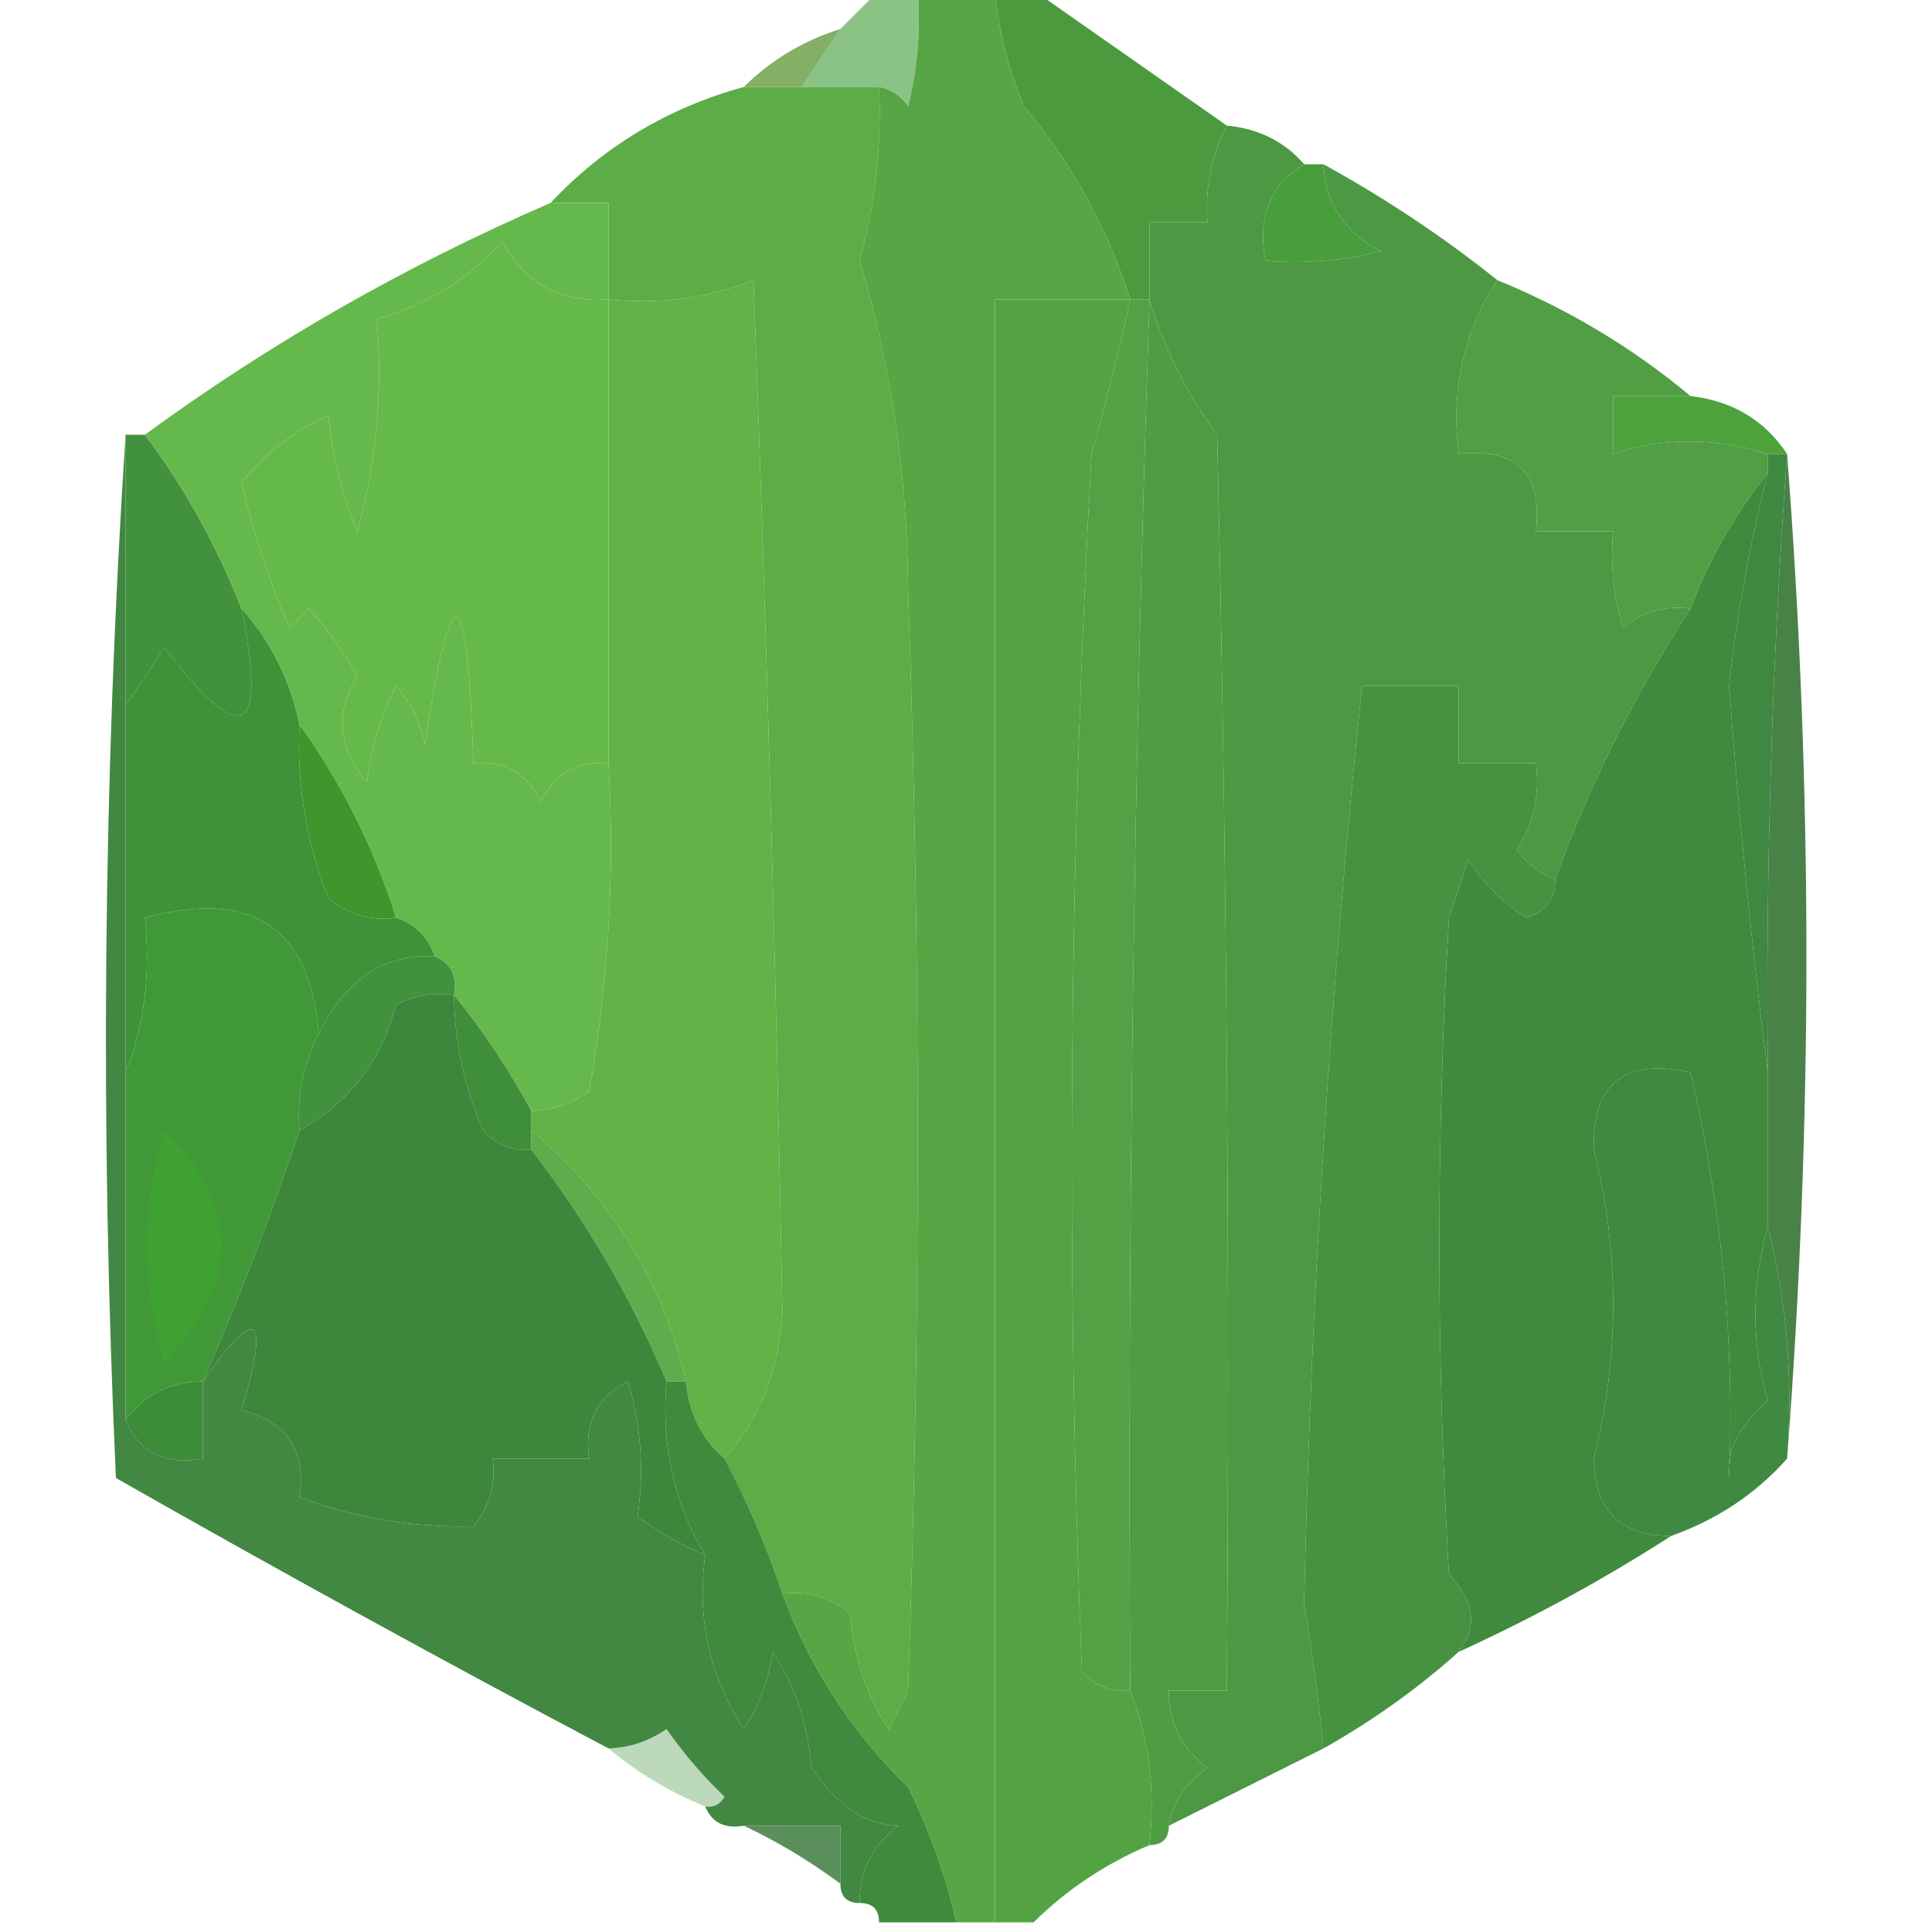 <?xml version="1.0" encoding="UTF-8"?>
<!DOCTYPE svg PUBLIC "-//W3C//DTD SVG 1.1//EN" "http://www.w3.org/Graphics/SVG/1.1/DTD/svg11.dtd">
<svg xmlns="http://www.w3.org/2000/svg" version="1.1" width="100px" height="100px" style="shape-rendering:geometricPrecision; text-rendering:geometricPrecision; image-rendering:optimizeQuality; fill-rule:evenodd; clip-rule:evenodd" xmlns:xlink="http://www.w3.org/1999/xlink">
<g><path style="opacity:0.689" fill="#58a850" d="M 45.5,-0.5 C 46.167,-0.5 46.833,-0.5 47.5,-0.5C 47.662,1.527 47.495,3.527 47,5.5C 46.617,4.944 46.117,4.611 45.5,4.5C 44.167,4.5 42.833,4.5 41.5,4.5C 42.167,3.5 42.833,2.5 43.5,1.5C 44.167,0.833 44.833,0.167 45.5,-0.5 Z"/></g>
<g><path style="opacity:0.835" fill="#6ba047" d="M 43.5,1.5 C 42.833,2.5 42.167,3.5 41.5,4.5C 40.5,4.5 39.5,4.5 38.5,4.5C 39.899,3.11 41.566,2.11 43.5,1.5 Z"/></g>
<g><path style="opacity:0.999" fill="#4d9842" d="M 63.5,6.5 C 65.153,6.66 66.486,7.326 67.5,8.5C 65.744,9.552 65.077,11.219 65.5,13.5C 67.527,13.662 69.527,13.495 71.5,13C 69.624,12.082 68.624,10.582 68.5,8.5C 71.709,10.265 74.709,12.265 77.5,14.5C 75.758,17.145 75.091,20.145 75.5,23.5C 78.5,23.167 79.833,24.5 79.5,27.5C 80.833,27.5 82.167,27.5 83.5,27.5C 83.34,29.199 83.507,30.866 84,32.5C 85.011,31.663 86.178,31.33 87.5,31.5C 84.592,35.983 82.258,40.65 80.5,45.5C 79.711,45.217 79.044,44.717 78.5,44C 79.38,42.644 79.713,41.144 79.5,39.5C 78.167,39.5 76.833,39.5 75.5,39.5C 75.5,38.167 75.5,36.833 75.5,35.5C 73.833,35.5 72.167,35.5 70.5,35.5C 68.854,51.24 67.854,67.073 67.5,83C 67.917,85.498 68.251,87.998 68.5,90.5C 65.807,91.847 63.14,93.18 60.5,94.5C 60.721,93.265 61.388,92.265 62.5,91.5C 61.147,90.476 60.48,89.143 60.5,87.5C 61.5,87.5 62.5,87.5 63.5,87.5C 63.667,65.831 63.5,44.164 63,22.5C 61.384,20.287 60.217,17.953 59.5,15.5C 59.5,14.167 59.5,12.833 59.5,11.5C 60.5,11.5 61.5,11.5 62.5,11.5C 62.366,9.708 62.699,8.042 63.5,6.5 Z"/></g>
<g><path style="opacity:1" fill="#4b9a3e" d="M 51.5,-0.5 C 52.167,-0.5 52.833,-0.5 53.5,-0.5C 56.833,1.833 60.167,4.167 63.5,6.5C 62.699,8.042 62.366,9.708 62.5,11.5C 61.5,11.5 60.5,11.5 59.5,11.5C 59.5,12.833 59.5,14.167 59.5,15.5C 59.167,15.5 58.833,15.5 58.5,15.5C 57.324,11.807 55.491,8.473 53,5.5C 52.187,3.564 51.687,1.564 51.5,-0.5 Z"/></g>
<g><path style="opacity:1" fill="#5cac47" d="M 45.5,4.5 C 45.636,7.551 45.302,10.551 44.5,13.5C 46.136,19.019 46.969,24.685 47,30.5C 47.667,49.5 47.667,68.5 47,87.5C 46.667,88.167 46.333,88.833 46,89.5C 44.837,87.715 44.17,85.715 44,83.5C 42.989,82.663 41.822,82.33 40.5,82.5C 39.688,80.055 38.688,77.722 37.5,75.5C 39.287,73.526 40.287,71.026 40.5,68C 40.175,50.244 39.675,32.41 39,14.5C 36.619,15.435 34.119,15.768 31.5,15.5C 31.5,13.833 31.5,12.167 31.5,10.5C 30.5,10.5 29.5,10.5 28.5,10.5C 31.242,7.579 34.575,5.579 38.5,4.5C 39.5,4.5 40.5,4.5 41.5,4.5C 42.833,4.5 44.167,4.5 45.5,4.5 Z"/></g>
<g><path style="opacity:1" fill="#499e3c" d="M 67.5,8.5 C 67.833,8.5 68.167,8.5 68.5,8.5C 68.624,10.582 69.624,12.082 71.5,13C 69.527,13.495 67.527,13.662 65.5,13.5C 65.077,11.219 65.744,9.552 67.5,8.5 Z"/></g>
<g><path style="opacity:1" fill="#61b247" d="M 37.5,75.5 C 36.326,74.486 35.66,73.153 35.5,71.5C 34.321,66.354 31.654,62.021 27.5,58.5C 27.5,58.167 27.5,57.833 27.5,57.5C 28.583,57.461 29.583,57.127 30.5,56.5C 31.495,50.872 31.829,45.206 31.5,39.5C 31.5,31.5 31.5,23.5 31.5,15.5C 34.119,15.768 36.619,15.435 39,14.5C 39.675,32.41 40.175,50.244 40.5,68C 40.287,71.026 39.287,73.526 37.5,75.5 Z"/></g>
<g><path style="opacity:1" fill="#65b949" d="M 31.5,15.5 C 31.5,23.5 31.5,31.5 31.5,39.5C 29.876,39.36 28.71,40.027 28,41.5C 27.29,40.027 26.124,39.36 24.5,39.5C 24.203,29.791 23.37,29.458 22,38.5C 21.751,37.376 21.251,36.376 20.5,35.5C 19.702,37.078 19.202,38.744 19,40.5C 17.495,38.702 17.328,36.868 18.5,35C 17.789,33.745 16.956,32.579 16,31.5C 15.667,31.833 15.333,32.167 15,32.5C 13.937,30.084 13.104,27.584 12.5,25C 13.697,23.48 15.197,22.313 17,21.5C 17.192,23.577 17.692,25.577 18.5,27.5C 19.489,23.893 19.823,20.226 19.5,16.5C 22.015,15.836 24.181,14.503 26,12.5C 27.186,14.677 29.019,15.677 31.5,15.5 Z"/></g>
<g><path style="opacity:1" fill="#57a645" d="M 47.5,-0.5 C 48.833,-0.5 50.167,-0.5 51.5,-0.5C 51.687,1.564 52.187,3.564 53,5.5C 55.491,8.473 57.324,11.807 58.5,15.5C 56.167,15.5 53.833,15.5 51.5,15.5C 51.5,43.5 51.5,71.5 51.5,99.5C 50.833,99.5 50.167,99.5 49.5,99.5C 48.951,97.099 48.118,94.765 47,92.5C 44.076,89.65 41.909,86.316 40.5,82.5C 41.822,82.33 42.989,82.663 44,83.5C 44.17,85.715 44.837,87.715 46,89.5C 46.333,88.833 46.667,88.167 47,87.5C 47.667,68.5 47.667,49.5 47,30.5C 46.969,24.685 46.136,19.019 44.5,13.5C 45.302,10.551 45.636,7.551 45.5,4.5C 46.117,4.611 46.617,4.944 47,5.5C 47.495,3.527 47.662,1.527 47.5,-0.5 Z"/></g>
<g><path style="opacity:0.994" fill="#54a343" d="M 58.5,15.5 C 57.927,18.147 57.26,20.813 56.5,23.5C 55.334,44.492 55.167,65.492 56,86.5C 56.671,87.252 57.504,87.586 58.5,87.5C 59.473,89.948 59.806,92.615 59.5,95.5C 57.205,96.475 55.205,97.808 53.5,99.5C 52.833,99.5 52.167,99.5 51.5,99.5C 51.5,71.5 51.5,43.5 51.5,15.5C 53.833,15.5 56.167,15.5 58.5,15.5 Z"/></g>
<g><path style="opacity:1" fill="#4da23b" d="M 87.5,20.5 C 89.674,20.75 91.341,21.75 92.5,23.5C 92.167,23.5 91.833,23.5 91.5,23.5C 88.728,22.628 86.062,22.628 83.5,23.5C 83.5,22.5 83.5,21.5 83.5,20.5C 84.833,20.5 86.167,20.5 87.5,20.5 Z"/></g>
<g><path style="opacity:1" fill="#519e44" d="M 77.5,14.5 C 81.173,16 84.506,18 87.5,20.5C 86.167,20.5 84.833,20.5 83.5,20.5C 83.5,21.5 83.5,22.5 83.5,23.5C 86.062,22.628 88.728,22.628 91.5,23.5C 91.5,23.833 91.5,24.167 91.5,24.5C 89.794,26.612 88.461,28.945 87.5,31.5C 86.178,31.33 85.011,31.663 84,32.5C 83.507,30.866 83.34,29.199 83.5,27.5C 82.167,27.5 80.833,27.5 79.5,27.5C 79.833,24.5 78.5,23.167 75.5,23.5C 75.091,20.145 75.758,17.145 77.5,14.5 Z"/></g>
<g><path style="opacity:1" fill="#4f9d43" d="M 59.5,15.5 C 60.217,17.953 61.384,20.287 63,22.5C 63.5,44.164 63.667,65.831 63.5,87.5C 62.5,87.5 61.5,87.5 60.5,87.5C 60.48,89.143 61.147,90.476 62.5,91.5C 61.388,92.265 60.721,93.265 60.5,94.5C 60.5,95.167 60.167,95.5 59.5,95.5C 59.806,92.615 59.473,89.948 58.5,87.5C 58.357,63.491 58.691,39.491 59.5,15.5 Z"/></g>
<g><path style="opacity:1" fill="#42913d" d="M 6.5,22.5 C 6.833,22.5 7.167,22.5 7.5,22.5C 9.559,25.24 11.226,28.24 12.5,31.5C 13.857,38.156 12.523,38.822 8.5,33.5C 7.824,34.602 7.158,35.602 6.5,36.5C 6.5,31.833 6.5,27.167 6.5,22.5 Z"/></g>
<g><path style="opacity:1" fill="#65b94c" d="M 28.5,10.5 C 29.5,10.5 30.5,10.5 31.5,10.5C 31.5,12.167 31.5,13.833 31.5,15.5C 29.019,15.677 27.186,14.677 26,12.5C 24.181,14.503 22.015,15.836 19.5,16.5C 19.823,20.226 19.489,23.893 18.5,27.5C 17.692,25.577 17.192,23.577 17,21.5C 15.197,22.313 13.697,23.48 12.5,25C 13.104,27.584 13.937,30.084 15,32.5C 15.333,32.167 15.667,31.833 16,31.5C 16.956,32.579 17.789,33.745 18.5,35C 17.328,36.868 17.495,38.702 19,40.5C 19.202,38.744 19.702,37.078 20.5,35.5C 21.251,36.376 21.751,37.376 22,38.5C 23.37,29.458 24.203,29.791 24.5,39.5C 26.124,39.36 27.29,40.027 28,41.5C 28.71,40.027 29.876,39.36 31.5,39.5C 31.829,45.206 31.495,50.872 30.5,56.5C 29.583,57.127 28.583,57.461 27.5,57.5C 26.347,55.364 25.014,53.364 23.5,51.5C 23.672,50.508 23.338,49.842 22.5,49.5C 22.167,48.5 21.5,47.833 20.5,47.5C 19.362,43.891 17.696,40.558 15.5,37.5C 15.008,35.181 14.008,33.181 12.5,31.5C 11.226,28.24 9.559,25.24 7.5,22.5C 14.004,17.745 21.003,13.745 28.5,10.5 Z"/></g>
<g><path style="opacity:1" fill="#3e8841" d="M 91.5,23.5 C 91.833,23.5 92.167,23.5 92.5,23.5C 91.723,34.148 91.39,44.815 91.5,55.5C 90.671,49.001 90.005,42.334 89.5,35.5C 89.913,31.769 90.58,28.102 91.5,24.5C 91.5,24.167 91.5,23.833 91.5,23.5 Z"/></g>
<g><path style="opacity:0.999" fill="#479241" d="M 80.5,45.5 C 80.53,46.497 80.03,47.164 79,47.5C 77.779,46.728 76.779,45.728 76,44.5C 75.667,45.5 75.333,46.5 75,47.5C 74.333,58.833 74.333,70.167 75,81.5C 76.334,82.878 76.501,84.211 75.5,85.5C 73.38,87.4 71.047,89.066 68.5,90.5C 68.251,87.998 67.917,85.498 67.5,83C 67.854,67.073 68.854,51.24 70.5,35.5C 72.167,35.5 73.833,35.5 75.5,35.5C 75.5,36.833 75.5,38.167 75.5,39.5C 76.833,39.5 78.167,39.5 79.5,39.5C 79.713,41.144 79.38,42.644 78.5,44C 79.044,44.717 79.711,45.217 80.5,45.5 Z"/></g>
<g><path style="opacity:1" fill="#3e9338" d="M 12.5,31.5 C 14.008,33.181 15.008,35.181 15.5,37.5C 15.351,40.607 15.851,43.607 17,46.5C 18.011,47.337 19.178,47.67 20.5,47.5C 21.5,47.833 22.167,48.5 22.5,49.5C 19.895,49.36 17.895,50.694 16.5,53.5C 16.052,48.007 13.052,46.007 7.5,47.5C 7.806,50.385 7.473,53.052 6.5,55.5C 6.5,49.167 6.5,42.833 6.5,36.5C 7.158,35.602 7.824,34.602 8.5,33.5C 12.523,38.822 13.857,38.156 12.5,31.5 Z"/></g>
<g><path style="opacity:1" fill="#52a145" d="M 58.5,15.5 C 58.833,15.5 59.167,15.5 59.5,15.5C 58.691,39.491 58.357,63.491 58.5,87.5C 57.504,87.586 56.671,87.252 56,86.5C 55.167,65.492 55.334,44.492 56.5,23.5C 57.26,20.813 57.927,18.147 58.5,15.5 Z"/></g>
<g><path style="opacity:1" fill="#40952d" d="M 15.5,37.5 C 17.696,40.558 19.362,43.891 20.5,47.5C 19.178,47.67 18.011,47.337 17,46.5C 15.851,43.607 15.351,40.607 15.5,37.5 Z"/></g>
<g><path style="opacity:1" fill="#409936" d="M 16.5,53.5 C 15.699,55.042 15.366,56.709 15.5,58.5C 14.017,62.957 12.35,67.29 10.5,71.5C 8.801,71.527 7.467,72.194 6.5,73.5C 6.5,67.5 6.5,61.5 6.5,55.5C 7.473,53.052 7.806,50.385 7.5,47.5C 13.052,46.007 16.052,48.007 16.5,53.5 Z"/></g>
<g><path style="opacity:1" fill="#408a3d" d="M 91.5,24.5 C 90.58,28.102 89.913,31.769 89.5,35.5C 90.005,42.334 90.671,49.001 91.5,55.5C 91.5,58.167 91.5,60.833 91.5,63.5C 90.643,66.549 90.643,69.549 91.5,72.5C 89.98,73.85 89.313,75.183 89.5,76.5C 89.79,69.473 89.123,62.473 87.5,55.5C 84.07,54.755 82.403,56.089 82.5,59.5C 83.833,64.833 83.833,70.167 82.5,75.5C 82.531,78.175 83.864,79.509 86.5,79.5C 83.001,81.751 79.335,83.751 75.5,85.5C 76.501,84.211 76.334,82.878 75,81.5C 74.333,70.167 74.333,58.833 75,47.5C 75.333,46.5 75.667,45.5 76,44.5C 76.779,45.728 77.779,46.728 79,47.5C 80.03,47.164 80.53,46.497 80.5,45.5C 82.258,40.65 84.592,35.983 87.5,31.5C 88.461,28.945 89.794,26.612 91.5,24.5 Z"/></g>
<g><path style="opacity:1" fill="#488247" d="M 92.5,23.5 C 93.833,40.833 93.833,58.167 92.5,75.5C 92.817,71.298 92.483,67.298 91.5,63.5C 91.5,60.833 91.5,58.167 91.5,55.5C 91.39,44.815 91.723,34.148 92.5,23.5 Z"/></g>
<g><path style="opacity:1" fill="#40923c" d="M 22.5,49.5 C 23.338,49.842 23.672,50.508 23.5,51.5C 22.448,51.35 21.448,51.517 20.5,52C 19.731,54.926 18.065,57.093 15.5,58.5C 15.366,56.709 15.699,55.042 16.5,53.5C 17.895,50.694 19.895,49.36 22.5,49.5 Z"/></g>
<g><path style="opacity:1" fill="#3f8e39" d="M 23.5,51.5 C 25.014,53.364 26.347,55.364 27.5,57.5C 27.5,57.833 27.5,58.167 27.5,58.5C 27.5,58.833 27.5,59.167 27.5,59.5C 26.504,59.586 25.671,59.252 25,58.5C 24.023,56.26 23.523,53.927 23.5,51.5 Z"/></g>
<g><path style="opacity:0.988" fill="#3e8840" d="M 91.5,63.5 C 92.483,67.298 92.817,71.298 92.5,75.5C 90.882,77.316 88.882,78.649 86.5,79.5C 83.864,79.509 82.531,78.175 82.5,75.5C 83.833,70.167 83.833,64.833 82.5,59.5C 82.403,56.089 84.07,54.755 87.5,55.5C 89.123,62.473 89.79,69.473 89.5,76.5C 89.313,75.183 89.98,73.85 91.5,72.5C 90.643,69.549 90.643,66.549 91.5,63.5 Z"/></g>
<g><path style="opacity:1" fill="#5eac4c" d="M 27.5,58.5 C 31.654,62.021 34.321,66.354 35.5,71.5C 35.167,71.5 34.833,71.5 34.5,71.5C 32.671,67.172 30.338,63.172 27.5,59.5C 27.5,59.167 27.5,58.833 27.5,58.5 Z"/></g>
<g><path style="opacity:1" fill="#3ea131" d="M 8.5,58.5 C 12.455,62.392 12.455,66.392 8.5,70.5C 7.302,66.489 7.302,62.489 8.5,58.5 Z"/></g>
<g><path style="opacity:1" fill="#3d873d" d="M 23.5,51.5 C 23.523,53.927 24.023,56.26 25,58.5C 25.671,59.252 26.504,59.586 27.5,59.5C 30.338,63.172 32.671,67.172 34.5,71.5C 34.21,74.785 34.877,77.785 36.5,80.5C 35.279,79.972 34.113,79.305 33,78.5C 33.351,76.114 33.185,73.781 32.5,71.5C 30.889,72.32 30.222,73.654 30.5,75.5C 28.833,75.5 27.167,75.5 25.5,75.5C 25.67,76.822 25.337,77.989 24.5,79C 21.43,79.078 18.43,78.578 15.5,77.5C 15.863,75.088 14.863,73.588 12.5,73C 13.987,67.967 13.32,67.467 10.5,71.5C 12.35,67.29 14.017,62.957 15.5,58.5C 18.065,57.093 19.731,54.926 20.5,52C 21.448,51.517 22.448,51.35 23.5,51.5 Z"/></g>
<g><path style="opacity:0.995" fill="#428842" d="M 6.5,22.5 C 6.5,27.167 6.5,31.833 6.5,36.5C 6.5,42.833 6.5,49.167 6.5,55.5C 6.5,61.5 6.5,67.5 6.5,73.5C 7.183,75.177 8.517,75.843 10.5,75.5C 10.5,74.167 10.5,72.833 10.5,71.5C 13.32,67.467 13.987,67.967 12.5,73C 14.863,73.588 15.863,75.088 15.5,77.5C 18.43,78.578 21.43,79.078 24.5,79C 25.337,77.989 25.67,76.822 25.5,75.5C 27.167,75.5 28.833,75.5 30.5,75.5C 30.222,73.654 30.889,72.32 32.5,71.5C 33.185,73.781 33.351,76.114 33,78.5C 34.113,79.305 35.279,79.972 36.5,80.5C 36.063,83.807 36.73,86.807 38.5,89.5C 39.281,88.271 39.781,86.938 40,85.5C 41.163,87.285 41.83,89.285 42,91.5C 43.366,93.488 44.866,94.488 46.5,94.5C 45.147,95.524 44.48,96.857 44.5,98.5C 43.833,98.5 43.5,98.167 43.5,97.5C 43.5,96.5 43.5,95.5 43.5,94.5C 41.833,94.5 40.167,94.5 38.5,94.5C 37.508,94.672 36.842,94.338 36.5,93.5C 36.938,93.565 37.272,93.399 37.5,93C 36.382,91.926 35.382,90.76 34.5,89.5C 33.583,90.127 32.583,90.461 31.5,90.5C 22.915,85.958 14.415,81.291 6,76.5C 5.171,58.329 5.338,40.329 6.5,22.5 Z"/></g>
<g><path style="opacity:1" fill="#3d8c38" d="M 10.5,71.5 C 10.5,72.833 10.5,74.167 10.5,75.5C 8.517,75.843 7.183,75.177 6.5,73.5C 7.467,72.194 8.801,71.527 10.5,71.5 Z"/></g>
<g><path style="opacity:1" fill="#3f8a3c" d="M 34.5,71.5 C 34.833,71.5 35.167,71.5 35.5,71.5C 35.66,73.153 36.326,74.486 37.5,75.5C 38.688,77.722 39.688,80.055 40.5,82.5C 41.909,86.316 44.076,89.65 47,92.5C 48.118,94.765 48.951,97.099 49.5,99.5C 48.167,99.5 46.833,99.5 45.5,99.5C 45.5,98.833 45.167,98.5 44.5,98.5C 44.48,96.857 45.147,95.524 46.5,94.5C 44.866,94.488 43.366,93.488 42,91.5C 41.83,89.285 41.163,87.285 40,85.5C 39.781,86.938 39.281,88.271 38.5,89.5C 36.73,86.807 36.063,83.807 36.5,80.5C 34.877,77.785 34.21,74.785 34.5,71.5 Z"/></g>
<g><path style="opacity:0.329" fill="#368e33" d="M 36.5,93.5 C 34.632,92.737 32.965,91.737 31.5,90.5C 32.583,90.461 33.583,90.127 34.5,89.5C 35.382,90.76 36.382,91.926 37.5,93C 37.272,93.399 36.938,93.565 36.5,93.5 Z"/></g>
<g><path style="opacity:0.902" fill="#48834a" d="M 38.5,94.5 C 40.167,94.5 41.833,94.5 43.5,94.5C 43.5,95.5 43.5,96.5 43.5,97.5C 41.887,96.308 40.22,95.308 38.5,94.5 Z"/></g>
</svg>
